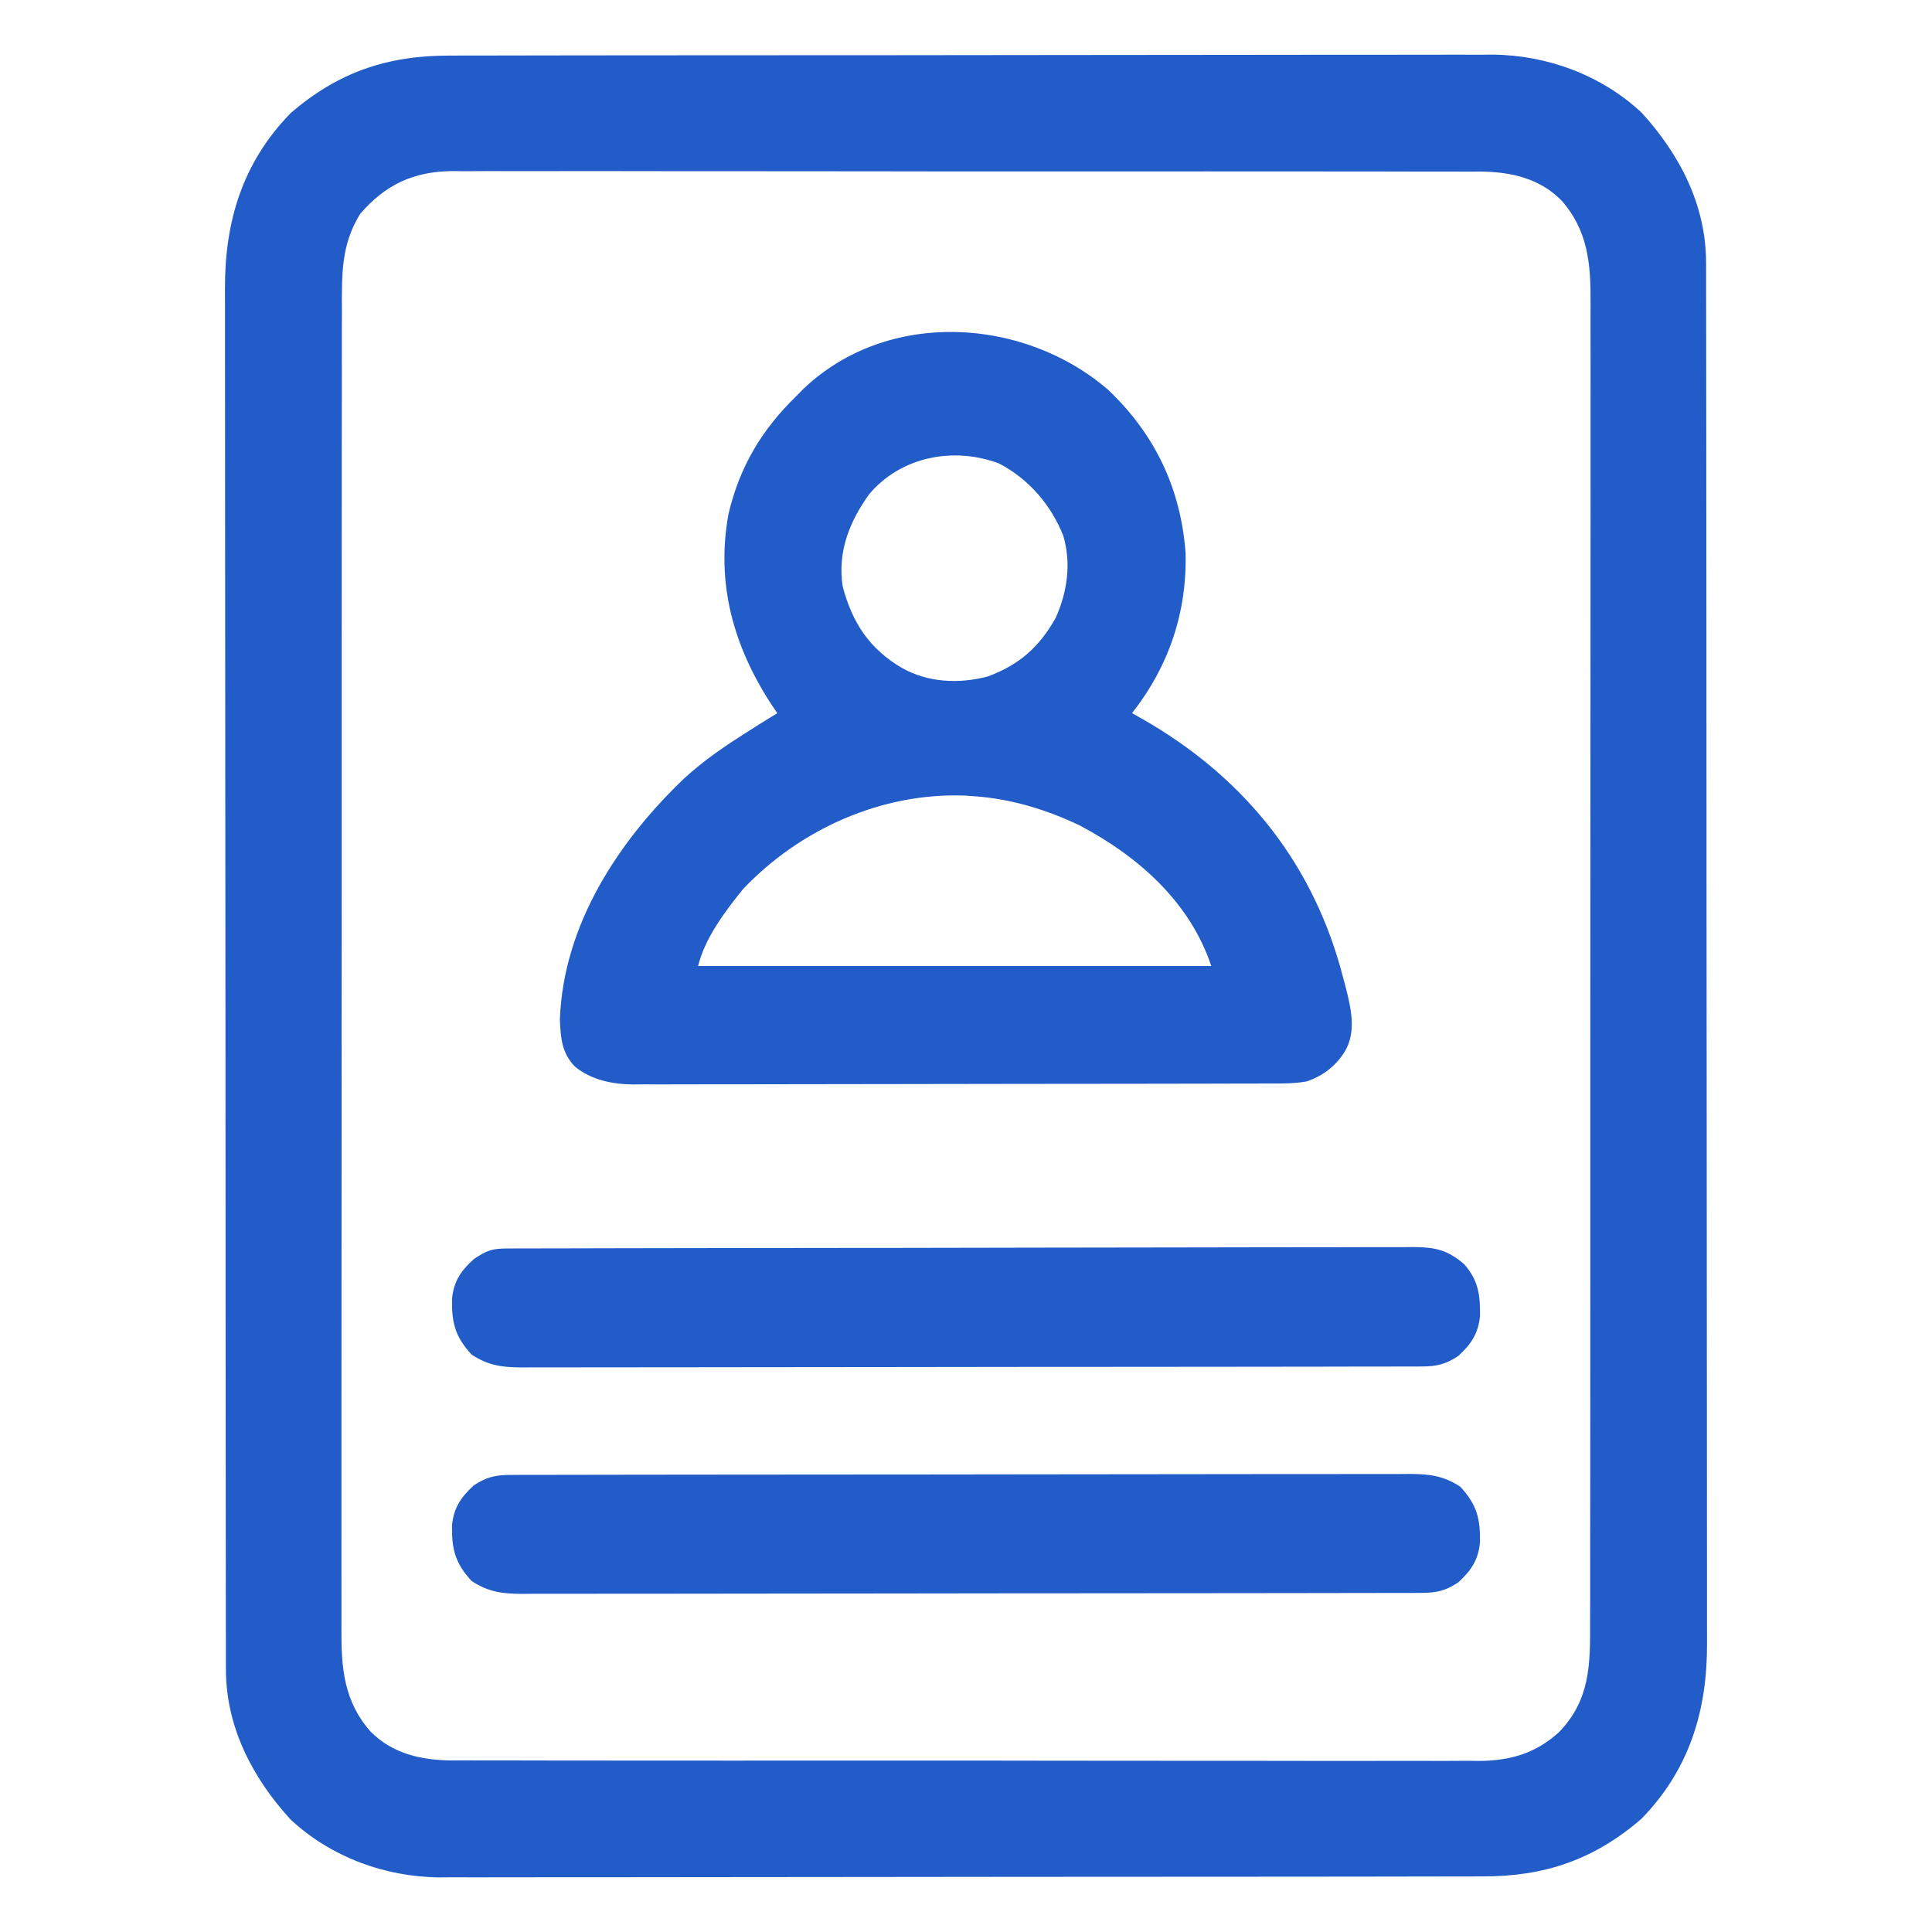 <svg version="1.1" xmlns="http://www.w3.org/2000/svg" width="512px" height="512px">
<path d="M0 0 C1.822 -0.007 1.822 -0.007 3.68 -0.014 C7.035 -0.024 10.389 -0.026 13.744 -0.023 C17.369 -0.023 20.993 -0.034 24.618 -0.043 C31.713 -0.06 38.808 -0.066 45.904 -0.067 C51.674 -0.068 57.445 -0.072 63.215 -0.078 C79.593 -0.096 95.97 -0.105 112.348 -0.103 C113.23 -0.103 114.112 -0.103 115.021 -0.103 C115.904 -0.103 116.787 -0.103 117.698 -0.103 C132.005 -0.102 146.313 -0.121 160.62 -0.149 C175.328 -0.178 190.035 -0.192 204.743 -0.19 C212.993 -0.19 221.243 -0.195 229.494 -0.217 C236.52 -0.235 243.545 -0.239 250.571 -0.226 C254.152 -0.219 257.732 -0.219 261.312 -0.236 C265.205 -0.255 269.097 -0.242 272.99 -0.227 C274.106 -0.237 275.222 -0.248 276.372 -0.258 C290.811 -0.133 305.199 5.166 315.84 15.107 C325.971 26.201 332.927 39.631 332.944 54.88 C332.946 55.534 332.948 56.189 332.95 56.863 C332.956 59.058 332.954 61.253 332.953 63.449 C332.955 65.037 332.958 66.626 332.962 68.215 C332.97 72.583 332.972 76.952 332.972 81.32 C332.974 86.031 332.982 90.741 332.988 95.451 C333.002 105.753 333.008 116.055 333.012 126.357 C333.015 132.79 333.019 139.223 333.024 145.656 C333.036 163.468 333.046 181.28 333.05 199.093 C333.05 200.233 333.05 201.373 333.05 202.547 C333.051 203.69 333.051 204.833 333.051 206.01 C333.052 208.326 333.052 210.642 333.052 212.957 C333.053 214.106 333.053 215.255 333.053 216.438 C333.057 235.048 333.075 253.657 333.098 272.266 C333.122 291.374 333.134 310.481 333.135 329.589 C333.136 340.317 333.142 351.044 333.16 361.772 C333.175 370.907 333.18 380.043 333.172 389.178 C333.168 393.838 333.169 398.497 333.183 403.157 C333.196 407.427 333.195 411.696 333.183 415.966 C333.181 417.507 333.184 419.047 333.193 420.588 C333.288 438.48 328.579 454.169 315.812 467.267 C303.2 478.174 290.05 482.58 273.624 482.535 C271.803 482.542 271.803 482.542 269.944 482.549 C266.589 482.559 263.235 482.561 259.88 482.558 C256.256 482.558 252.631 482.569 249.007 482.578 C241.911 482.595 234.816 482.6 227.721 482.602 C221.95 482.602 216.18 482.607 210.409 482.613 C194.032 482.631 177.654 482.64 161.277 482.638 C160.395 482.638 159.512 482.638 158.603 482.638 C157.72 482.638 156.837 482.638 155.927 482.638 C141.619 482.637 127.312 482.656 113.004 482.684 C98.297 482.713 83.589 482.727 68.882 482.725 C60.631 482.724 52.381 482.73 44.131 482.751 C37.105 482.77 30.079 482.774 23.053 482.76 C19.473 482.754 15.892 482.754 12.312 482.771 C8.42 482.79 4.527 482.777 0.635 482.762 C-0.481 482.772 -1.597 482.782 -2.747 482.793 C-17.187 482.668 -31.575 477.369 -42.215 467.428 C-52.346 456.334 -59.303 442.904 -59.319 427.655 C-59.321 427 -59.323 426.346 -59.325 425.672 C-59.331 423.477 -59.33 421.282 -59.328 419.086 C-59.331 417.497 -59.334 415.909 -59.337 414.32 C-59.345 409.952 -59.347 405.583 -59.348 401.215 C-59.35 396.504 -59.357 391.794 -59.364 387.083 C-59.378 376.782 -59.384 366.48 -59.388 356.178 C-59.391 349.745 -59.395 343.312 -59.399 336.879 C-59.412 319.067 -59.422 301.255 -59.425 283.442 C-59.426 282.302 -59.426 281.162 -59.426 279.988 C-59.426 278.845 -59.426 277.702 -59.427 276.525 C-59.427 274.209 -59.428 271.893 -59.428 269.577 C-59.428 268.429 -59.428 267.28 -59.429 266.097 C-59.433 247.487 -59.45 228.878 -59.473 210.269 C-59.497 191.161 -59.51 172.053 -59.511 152.946 C-59.512 142.218 -59.517 131.491 -59.536 120.763 C-59.551 111.628 -59.556 102.492 -59.548 93.357 C-59.544 88.697 -59.545 84.038 -59.559 79.378 C-59.572 75.108 -59.57 70.839 -59.558 66.569 C-59.556 65.028 -59.559 63.488 -59.568 61.947 C-59.663 44.055 -54.955 28.366 -42.188 15.267 C-29.575 4.361 -16.426 -0.045 0 0 Z M-23.715 41.912 C-28.835 50.102 -28.616 58.18 -28.575 67.513 C-28.58 69.071 -28.585 70.63 -28.592 72.189 C-28.606 76.462 -28.602 80.734 -28.595 85.007 C-28.59 89.619 -28.602 94.231 -28.613 98.843 C-28.63 107.875 -28.631 116.906 -28.625 125.938 C-28.621 133.279 -28.623 140.62 -28.628 147.962 C-28.629 149.007 -28.63 150.052 -28.63 151.129 C-28.632 153.252 -28.634 155.375 -28.635 157.498 C-28.649 177.407 -28.643 197.316 -28.632 217.225 C-28.622 235.434 -28.635 253.642 -28.659 271.851 C-28.683 290.553 -28.693 309.255 -28.686 327.957 C-28.683 338.455 -28.685 348.953 -28.702 359.451 C-28.717 368.387 -28.718 377.324 -28.7 386.261 C-28.692 390.819 -28.69 395.377 -28.705 399.935 C-28.719 404.111 -28.714 408.287 -28.695 412.463 C-28.691 413.97 -28.694 415.478 -28.704 416.985 C-28.771 427.294 -28.054 436.123 -21 444.142 C-15.111 450.076 -7.556 451.72 0.518 451.807 C1.613 451.799 2.708 451.791 3.837 451.782 C5.614 451.793 5.614 451.793 7.427 451.803 C10.694 451.818 13.961 451.815 17.228 451.805 C20.759 451.798 24.291 451.814 27.823 451.827 C34.733 451.849 41.644 451.849 48.554 451.84 C54.173 451.834 59.791 451.835 65.41 451.842 C66.611 451.843 66.611 451.843 67.836 451.844 C69.463 451.846 71.09 451.848 72.717 451.85 C87.96 451.867 103.204 451.858 118.448 451.841 C132.383 451.826 146.317 451.841 160.251 451.87 C174.574 451.899 188.896 451.91 203.218 451.901 C204.839 451.9 206.46 451.899 208.081 451.898 C208.879 451.897 209.676 451.897 210.498 451.896 C216.106 451.894 221.715 451.904 227.323 451.918 C234.163 451.936 241.002 451.936 247.842 451.913 C251.329 451.902 254.815 451.899 258.302 451.917 C262.089 451.933 265.874 451.918 269.661 451.896 C270.754 451.907 271.847 451.919 272.973 451.931 C281.149 451.832 287.82 449.908 293.962 444.307 C302.268 435.701 302.249 426.319 302.2 415.022 C302.204 413.463 302.21 411.904 302.216 410.345 C302.231 406.073 302.226 401.801 302.219 397.528 C302.214 392.916 302.227 388.304 302.237 383.692 C302.254 374.66 302.255 365.629 302.25 356.597 C302.246 349.256 302.247 341.914 302.253 334.573 C302.253 333.528 302.254 332.483 302.255 331.406 C302.256 329.283 302.258 327.16 302.259 325.036 C302.273 305.128 302.268 285.219 302.256 265.31 C302.246 247.101 302.259 228.892 302.283 210.683 C302.308 191.981 302.317 173.279 302.311 154.577 C302.307 144.08 302.309 133.582 302.327 123.084 C302.342 114.148 302.342 105.211 302.325 96.274 C302.316 91.716 302.314 87.158 302.329 82.6 C302.343 78.424 302.338 74.248 302.319 70.072 C302.315 68.564 302.318 67.057 302.329 65.55 C302.395 55.241 301.679 46.412 294.625 38.392 C288.736 32.459 281.18 30.815 273.107 30.728 C271.464 30.74 271.464 30.74 269.788 30.753 C268.01 30.742 268.01 30.742 266.197 30.732 C262.93 30.717 259.664 30.719 256.397 30.73 C252.865 30.737 249.333 30.721 245.801 30.708 C238.891 30.686 231.981 30.686 225.07 30.694 C219.452 30.701 213.833 30.7 208.215 30.693 C207.014 30.692 207.014 30.692 205.788 30.69 C204.162 30.689 202.535 30.687 200.908 30.685 C185.664 30.668 170.42 30.677 155.176 30.694 C141.242 30.709 127.308 30.694 113.373 30.665 C99.051 30.636 84.729 30.625 70.407 30.634 C68.786 30.635 67.164 30.636 65.543 30.637 C64.746 30.638 63.948 30.638 63.127 30.639 C57.518 30.641 51.91 30.631 46.301 30.617 C39.462 30.599 32.622 30.599 25.782 30.622 C22.295 30.633 18.809 30.636 15.322 30.618 C11.535 30.602 7.75 30.617 3.964 30.639 C2.871 30.627 1.777 30.616 0.651 30.603 C-9.618 30.728 -16.979 34.149 -23.715 41.912 Z " fill="#215cc8" transform="translate(119.188,14.733)"/>
<path d="M0 0 C12.425 11.79 19.251 26.134 20.535 43.207 C20.94 59.036 16.08 73.29 6.348 85.715 C7.28 86.237 8.212 86.759 9.172 87.297 C35.231 102.212 53.447 124.202 61.608 153.263 C61.832 154.093 62.055 154.922 62.285 155.777 C62.603 156.955 62.603 156.955 62.927 158.157 C64.355 163.839 65.901 170.066 62.723 175.402 C60.259 179.289 57.008 181.803 52.619 183.308 C49.419 183.881 46.25 183.859 43.011 183.855 C41.9 183.86 41.9 183.86 40.766 183.864 C38.282 183.873 35.798 183.874 33.313 183.876 C31.533 183.881 29.752 183.886 27.971 183.891 C23.132 183.904 18.293 183.911 13.454 183.915 C10.43 183.918 7.406 183.922 4.383 183.927 C-5.081 183.94 -14.544 183.95 -24.008 183.954 C-34.928 183.958 -45.848 183.976 -56.768 184.005 C-65.211 184.026 -73.655 184.036 -82.098 184.038 C-87.14 184.039 -92.181 184.045 -97.223 184.063 C-101.967 184.079 -106.711 184.081 -111.456 184.072 C-113.194 184.072 -114.932 184.076 -116.67 184.086 C-119.05 184.099 -121.428 184.093 -123.808 184.082 C-124.49 184.09 -125.172 184.098 -125.875 184.107 C-131.407 184.05 -136.956 182.927 -141.312 179.353 C-144.81 175.73 -145.081 171.718 -145.277 166.84 C-144.365 141.874 -129.856 119.693 -112.25 102.918 C-107.12 98.225 -101.533 94.411 -95.652 90.715 C-94.798 90.168 -93.943 89.622 -93.062 89.059 C-91.271 87.925 -89.464 86.816 -87.652 85.715 C-88.172 84.95 -88.691 84.186 -89.227 83.398 C-99.277 67.961 -103.96 51.344 -100.59 32.902 C-97.658 20.454 -91.782 10.574 -82.652 1.715 C-81.697 0.746 -81.697 0.746 -80.723 -0.242 C-58.477 -21.426 -22.396 -19.296 0 0 Z M-63.312 27.688 C-68.586 35.034 -71.707 42.955 -70.344 52.07 C-67.827 61.697 -63.255 68.668 -54.652 73.715 C-47.675 77.634 -39.552 77.995 -31.871 75.988 C-23.551 72.906 -18.277 68.236 -13.918 60.527 C-10.806 53.611 -9.721 46.145 -11.84 38.797 C-15.053 30.562 -20.997 23.676 -28.883 19.547 C-40.923 15.008 -54.9 17.691 -63.312 27.688 Z M-96.77 132.371 C-101.593 138.375 -106.776 145.21 -108.652 152.715 C-63.772 152.715 -18.892 152.715 27.348 152.715 C21.694 135.754 8.041 123.721 -7.402 115.527 C-16.244 111.266 -25.837 108.369 -35.652 107.715 C-36.359 107.663 -37.065 107.612 -37.793 107.559 C-59.915 106.68 -81.663 116.414 -96.77 132.371 Z " fill="#215cc8" transform="translate(293.652,103.285)"/>
<path d="M0 0 C0.878 -0.004 1.756 -0.009 2.661 -0.014 C4.117 -0.013 4.117 -0.013 5.602 -0.013 C7.142 -0.018 7.142 -0.018 8.713 -0.024 C12.175 -0.035 15.637 -0.039 19.1 -0.043 C21.573 -0.049 24.046 -0.056 26.52 -0.063 C33.958 -0.082 41.397 -0.093 48.836 -0.101 C52.337 -0.106 55.839 -0.111 59.341 -0.116 C70.98 -0.133 82.619 -0.148 94.259 -0.155 C97.28 -0.157 100.301 -0.159 103.322 -0.161 C104.073 -0.161 104.824 -0.162 105.598 -0.162 C117.764 -0.171 129.93 -0.196 142.095 -0.229 C154.582 -0.262 167.069 -0.28 179.556 -0.283 C186.568 -0.285 193.58 -0.294 200.592 -0.319 C207.188 -0.343 213.784 -0.347 220.38 -0.337 C222.803 -0.336 225.225 -0.342 227.648 -0.356 C230.952 -0.374 234.256 -0.367 237.56 -0.354 C238.522 -0.364 239.483 -0.375 240.474 -0.387 C246.249 -0.331 249.397 0.365 253.835 4.134 C257.613 8.434 258.131 12.305 258.05 17.853 C257.609 22.533 255.719 25.317 252.335 28.447 C249.002 30.697 246.507 31.259 242.578 31.266 C241.269 31.271 241.269 31.271 239.933 31.277 C238.973 31.276 238.013 31.276 237.024 31.275 C236.005 31.278 234.985 31.281 233.935 31.284 C230.504 31.292 227.072 31.294 223.641 31.295 C221.187 31.3 218.733 31.305 216.279 31.31 C209.602 31.324 202.924 31.33 196.246 31.334 C192.077 31.337 187.908 31.341 183.739 31.346 C172.196 31.358 160.654 31.368 149.112 31.372 C148.004 31.372 148.004 31.372 146.873 31.372 C146.132 31.373 145.392 31.373 144.629 31.373 C143.128 31.374 141.628 31.374 140.127 31.374 C139.01 31.375 139.01 31.375 137.871 31.375 C125.809 31.379 113.747 31.397 101.684 31.42 C89.301 31.444 76.919 31.456 64.536 31.457 C57.583 31.458 50.63 31.464 43.677 31.482 C37.138 31.499 30.598 31.501 24.059 31.492 C21.657 31.491 19.256 31.495 16.854 31.505 C13.578 31.518 10.303 31.512 7.027 31.502 C5.598 31.514 5.598 31.514 4.139 31.526 C-1.052 31.487 -4.684 31.053 -9.165 28.134 C-13.548 23.395 -14.471 19.687 -14.38 13.415 C-13.936 8.705 -12.047 5.93 -8.602 2.822 C-5.415 0.615 -3.815 0.009 0 0 Z " fill="#215cc8" transform="translate(134.165,330.866)"/>
<path d="M0 0 C1.31 -0.006 1.31 -0.006 2.646 -0.012 C3.606 -0.011 4.566 -0.01 5.555 -0.009 C6.574 -0.012 7.593 -0.015 8.643 -0.018 C12.075 -0.027 15.506 -0.028 18.938 -0.03 C21.392 -0.034 23.845 -0.039 26.299 -0.045 C32.977 -0.058 39.654 -0.064 46.332 -0.069 C50.501 -0.072 54.671 -0.076 58.84 -0.08 C70.382 -0.092 81.924 -0.103 93.467 -0.106 C94.205 -0.106 94.944 -0.107 95.705 -0.107 C96.446 -0.107 97.187 -0.107 97.95 -0.107 C99.45 -0.108 100.951 -0.108 102.452 -0.109 C103.196 -0.109 103.94 -0.109 104.707 -0.109 C116.77 -0.113 128.832 -0.131 140.894 -0.154 C153.277 -0.178 165.66 -0.19 178.043 -0.192 C184.996 -0.192 191.949 -0.198 198.902 -0.216 C205.441 -0.233 211.98 -0.235 218.519 -0.226 C220.921 -0.225 223.323 -0.23 225.725 -0.24 C229 -0.252 232.275 -0.247 235.551 -0.236 C236.504 -0.244 237.457 -0.252 238.439 -0.26 C243.63 -0.222 247.262 0.213 251.743 3.131 C256.127 7.87 257.05 11.578 256.958 17.85 C256.517 22.53 254.627 25.314 251.243 28.444 C247.91 30.694 245.415 31.256 241.487 31.263 C240.177 31.269 240.177 31.269 238.841 31.274 C237.881 31.274 236.921 31.273 235.932 31.272 C234.913 31.275 233.893 31.278 232.843 31.281 C229.412 31.29 225.98 31.291 222.549 31.293 C220.095 31.297 217.641 31.302 215.188 31.308 C208.51 31.321 201.832 31.327 195.154 31.332 C190.985 31.334 186.816 31.339 182.647 31.343 C171.104 31.355 159.562 31.366 148.02 31.369 C146.912 31.369 146.912 31.369 145.781 31.37 C145.041 31.37 144.3 31.37 143.537 31.37 C142.036 31.371 140.536 31.371 139.035 31.372 C137.918 31.372 137.918 31.372 136.779 31.372 C124.717 31.376 112.655 31.394 100.592 31.417 C88.21 31.441 75.827 31.453 63.444 31.454 C56.491 31.455 49.538 31.461 42.585 31.479 C36.046 31.496 29.507 31.498 22.967 31.489 C20.566 31.488 18.164 31.493 15.762 31.503 C12.486 31.515 9.211 31.509 5.936 31.499 C4.506 31.511 4.506 31.511 3.047 31.523 C-2.144 31.485 -5.776 31.05 -10.257 28.131 C-14.64 23.393 -15.563 19.685 -15.472 13.413 C-15.031 8.733 -13.14 5.949 -9.757 2.819 C-6.423 0.569 -3.928 0.006 0 0 Z " fill="#215cc8" transform="translate(135.257,390.869)"/>
</svg>